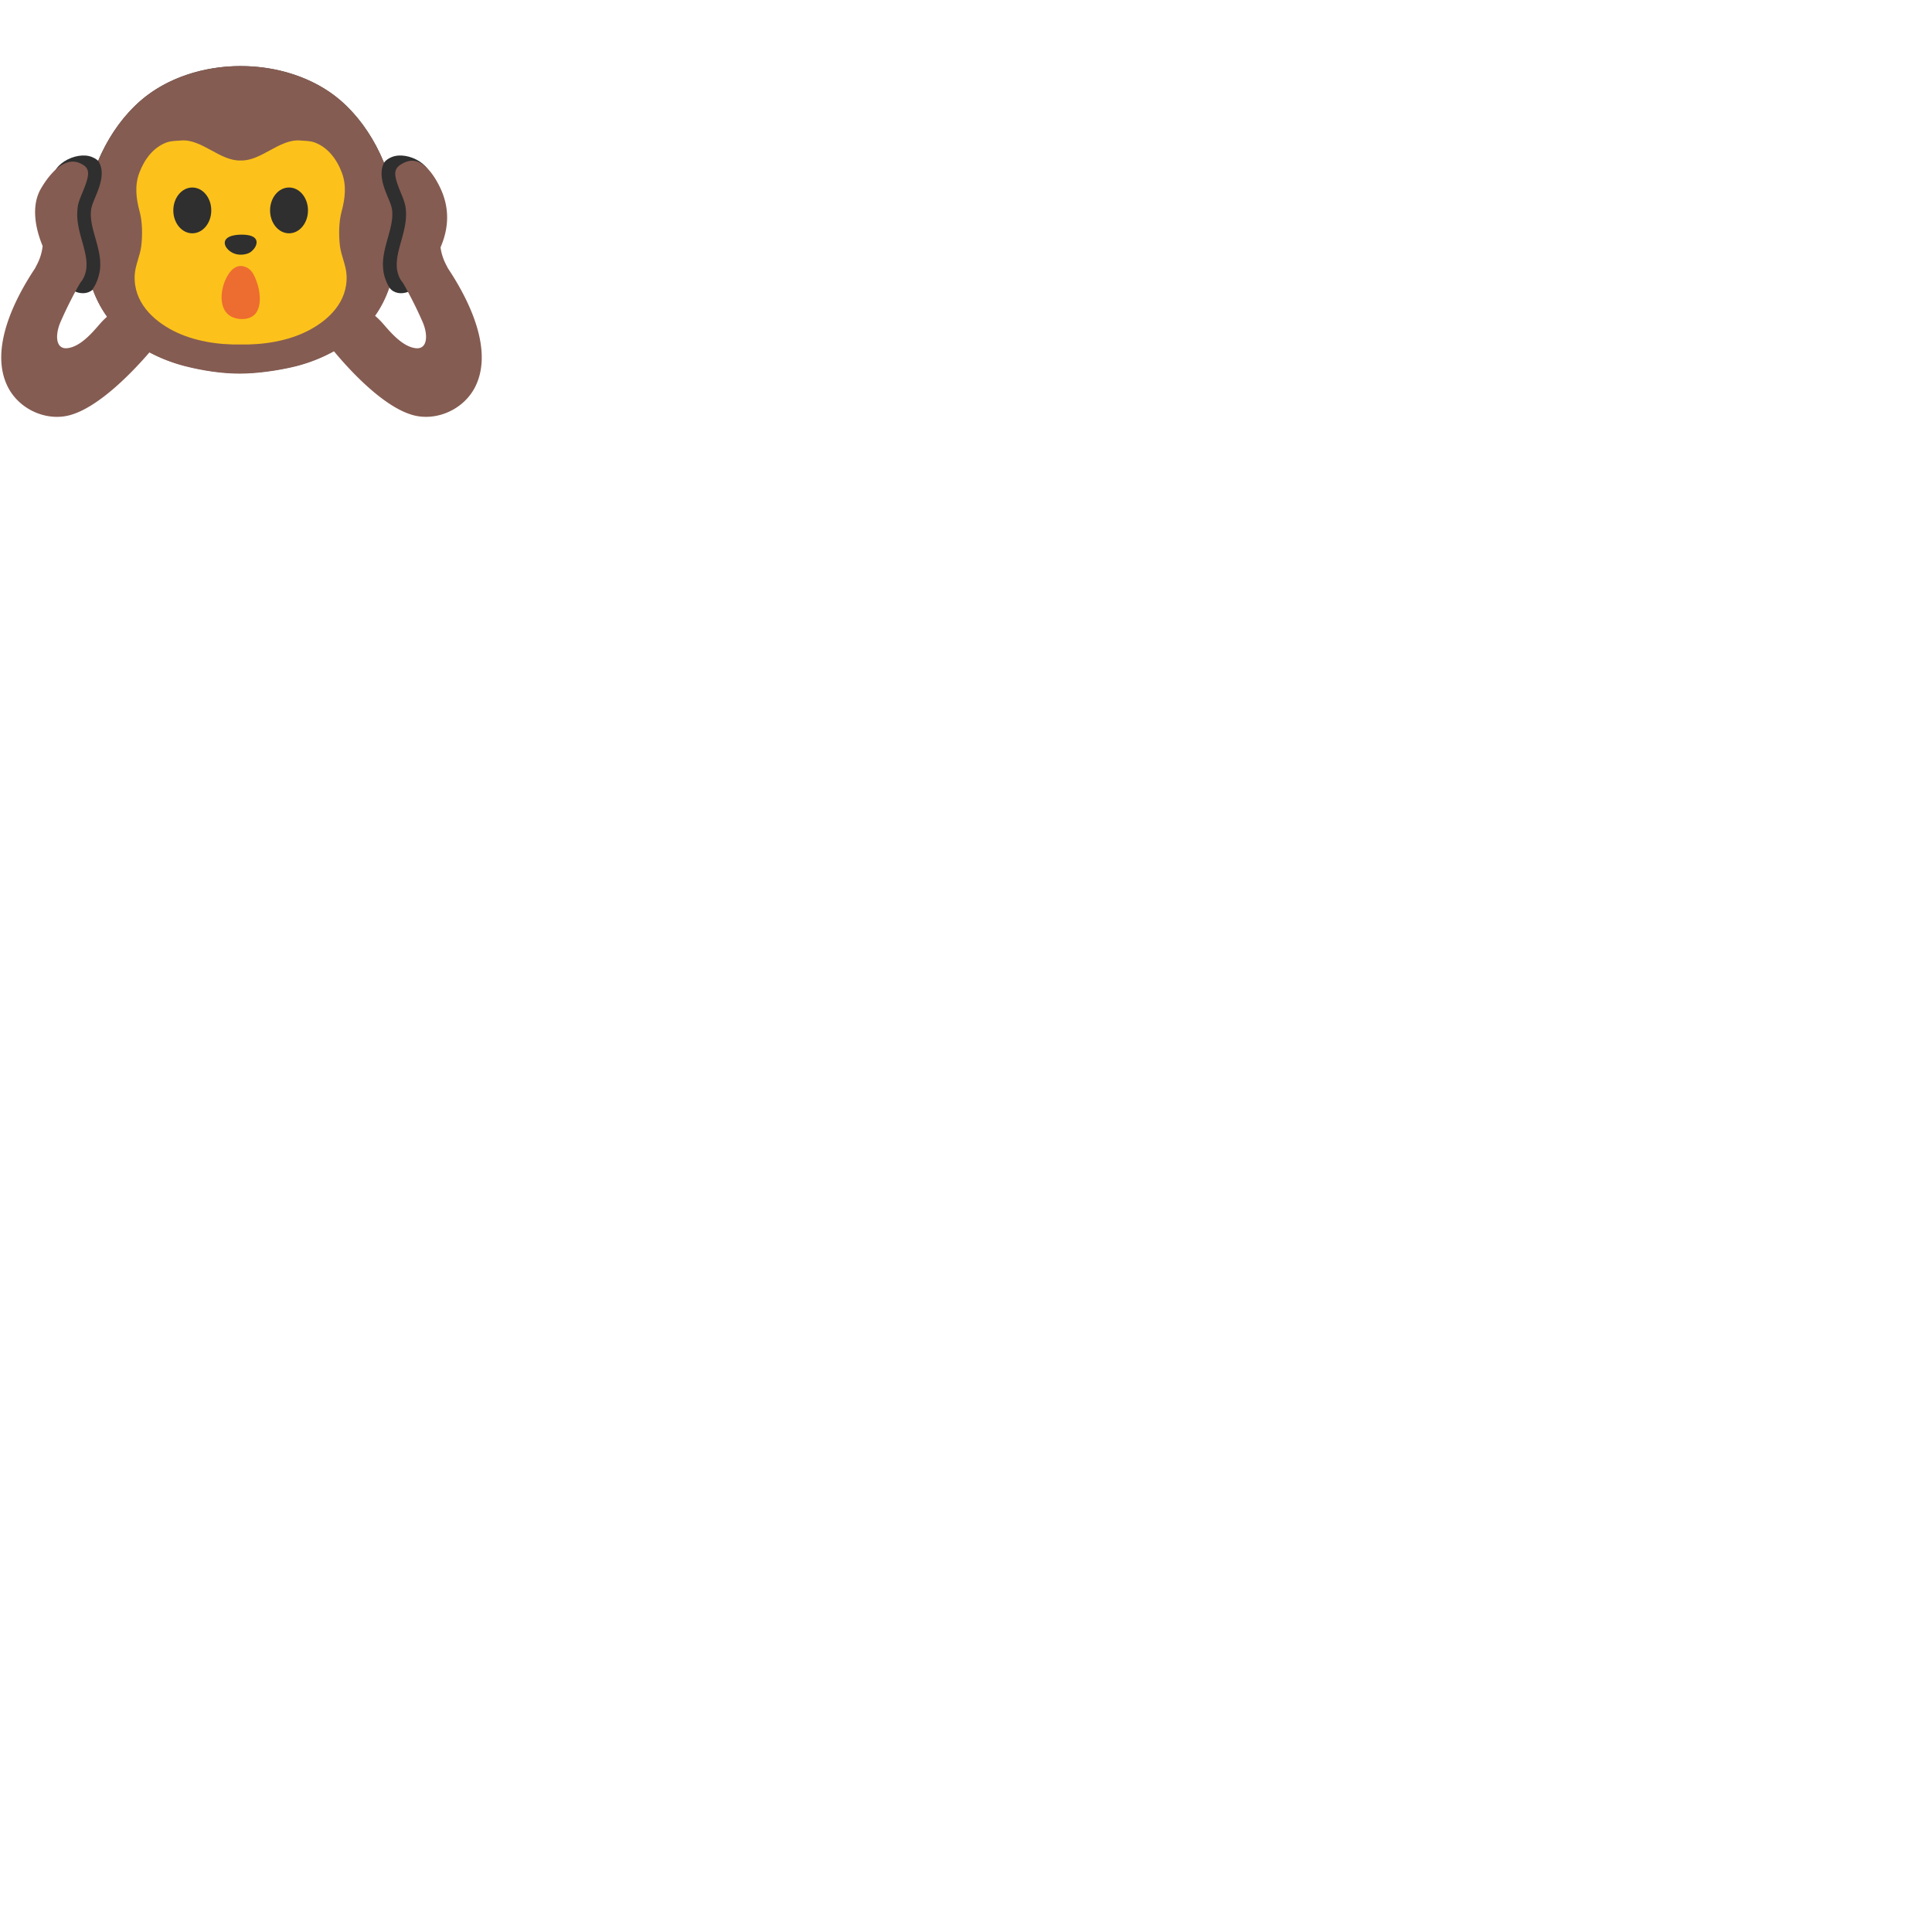 <svg xmlns="http://www.w3.org/2000/svg" version="1.1" viewBox="0 0 512 512" fill="currentColor"><path fill="#2f2f2f" d="M26.45 43.17c-.49-.77-1.31-1.25-2.13-1.58c-4.14-1.65-11.78 2.24-10.14 7.45c.32 1.04 1.51 2.23 1.84 3.27c.75 2.39 1.13 4 1.09 6.49c-.03 1.74-.23 3.46-.23 5.2c0 1.66.02 3.4.65 4.95c.14.36.24.8.49 1.11c.17.22.38.36.51.63c.32.67.3 1.53.24 2.26c-.04.48-.2.94-.18 1.42c.05 1.11.37 2.52 1.49 2.96c1.84.73 3.85.4 4.95-1.09c1.2-1.62 1.38-3.99 1.38-5.94c0-.98-.12-2-.32-2.94c-.14-.59-.19-1.17-.4-1.77c-.21-.57-.41-1.12-.57-1.7c-.31-1.12-.77-2.2-.95-3.33c-.18-1.1-.34-2.14-.35-3.27c0-1.01.15-2.05.3-3.03c.12-.84.45-1.56.67-2.38c.12-.47.3-.93.43-1.39c.12-.41.41-.73.61-1.1c.18-.32.33-.65.54-.96c1.01-1.47 1.01-3.79.08-5.26m75.3 0c.49-.77 1.31-1.25 2.14-1.58c4.15-1.65 11.77 2.24 10.14 7.45c-.32 1.04-1.51 2.23-1.83 3.27c-.74 2.39-1.13 4-1.09 6.49c.03 1.74.23 3.46.23 5.2c0 1.66-.03 3.4-.65 4.95c-.15.36-.25.8-.48 1.11c-.18.22-.38.36-.51.63c-.32.67-.31 1.53-.23 2.26c.05.48.2.94.18 1.42c-.05 1.11-.37 2.52-1.48 2.96c-1.85.73-3.86.4-4.96-1.09c-1.2-1.62-1.37-3.99-1.37-5.94c0-.98.11-2 .32-2.94c.13-.59.18-1.17.4-1.77c.21-.57.4-1.12.57-1.7c.31-1.12.76-2.2.94-3.33c.18-1.1.34-2.14.35-3.27c0-1.01-.15-2.05-.3-3.03c-.13-.84-.45-1.56-.68-2.38c-.13-.47-.29-.93-.43-1.39c-.12-.41-.41-.73-.62-1.1c-.18-.32-.32-.65-.54-.96c-1.03-1.47-1.04-3.79-.1-5.26"/><path fill="#2f2f2f" d="M105.16 58.01c-.65-11.74-6.23-23.82-14.88-31.33c-6.99-6.08-16.85-9.17-26.5-9.15c-9.66-.02-19.51 3.07-26.5 9.15c-8.65 7.51-14.23 19.59-14.89 31.33c-.62 11.15 1.24 22.38 9.81 30.13c4.73 4.29 10.64 7.2 16.72 8.78c2.31.6 8.29 2 14.55 2c6.27 0 12.82-1.39 15.13-2c6.09-1.57 11.99-4.49 16.73-8.78c8.59-7.76 10.45-18.99 9.83-30.13"/><path fill="#855c52" d="M118.76 71.18c-.16-.26-.26-.5-.4-.76c-.38-.71-.69-1.4-.93-2.07c-.36-1.03-.58-1.97-.68-2.81c2.23-5.15 2.34-10.22.2-15.13c-.8-1.83-3.72-7.82-7.72-7.82c-1.01 0-2.1.39-3.23 1.16c-1.6 1.09-1.55 2.62-.49 5.51c.19.53.41 1.09.67 1.71c.54 1.31 1.05 2.55 1.25 3.69c.08.43.12.85.15 1.27c.19 2.84-.58 5.53-1.31 8.14c-.6 2.12-1.14 4.15-1.13 6.05c.01.47.01.94.09 1.39c.19 1.06.62 2.39 1.5 3.37c.04.06.06.11.1.17c.39.66.88 1.54 1.43 2.57c.28.53.59 1.12.91 1.75c.85 1.65 1.79 3.59 2.8 5.89c1.51 3.44 1.39 7.42-1.86 7.01c-3.46-.44-6.59-4.17-8.6-6.49c-.66-.76-1.38-1.46-2.11-2.09c1.64-2.32 2.88-4.83 3.79-7.48c-.17-.27-.32-.55-.46-.84c-.48-.96-.86-2.01-1.08-3.22c-.04-.21-.05-.42-.08-.63c-.35-2.89.43-5.71 1.2-8.44c.77-2.74 1.5-5.32 1.08-7.82c-.01-.05-.04-.13-.06-.19c-.13-.67-.47-1.52-.86-2.45c-.04-.09-.07-.17-.11-.27c-1.08-2.6-2.57-6.23-1.06-9.2c-2.6-6.37-6.49-12.18-11.44-16.48c-7-6.08-16.87-9.19-26.53-9.16c-9.67-.02-19.53 3.08-26.53 9.16c-4.82 4.18-8.63 9.79-11.23 15.96c1.97 3.01.34 6.93-.81 9.7c-.18.44-.35.86-.51 1.27c-.21.55-.38 1.05-.47 1.47c-.02.05-.04.13-.05.18c-.42 2.5.3 5.09 1.08 7.82c.83 2.93 1.68 5.95 1.12 9.07c-.02.1-.05.18-.07.27c-.22 1.06-.55 2-.97 2.86c-.24.49-.51.93-.8 1.34c.93 2.59 2.18 5.04 3.82 7.31c-.64.58-1.27 1.19-1.84 1.85c-2.01 2.32-5.14 6.06-8.61 6.49c-3.25.41-3.36-3.57-1.85-7.01c1.01-2.3 1.95-4.24 2.8-5.89c.32-.63.62-1.22.91-1.75c.53-.98.99-1.81 1.37-2.45c.06-.11.12-.2.18-.3c.87-.98 1.31-2.31 1.5-3.37c.08-.43.08-.88.09-1.33c0-.04.01-.07.01-.11c0-1.07-.17-2.17-.44-3.31c-.2-.88-.43-1.77-.7-2.7c-.76-2.68-1.53-5.45-1.28-8.37c.03-.35.06-.7.12-1.05c.2-1.15.72-2.4 1.27-3.71c.26-.64.49-1.21.68-1.75c1.06-2.88 1.11-4.4-.49-5.42c-.96-.62-1.88-.91-2.82-.91c-4.04 0-7.5 5.53-8.46 7.22c-2.48 4.31-1.61 10.09.49 15.15a13.707 13.707 0 0 1-1.6 5.09c-.15.29-.28.59-.46.89C4.2 78.76-2.95 92.28 2 102.38c2.98 6.09 10.21 9.3 16.4 7.67c8-2.09 17.4-12.24 21.2-16.66c2.96 1.58 6.11 2.79 9.32 3.62c2.32.6 8.3 2 14.57 2c6.28 0 12.84-1.4 15.16-2c3.4-.88 6.73-2.2 9.85-3.92c3.52 4.25 12.93 14.82 21.1 16.96c6.2 1.62 13.42-1.59 16.4-7.67c4.95-10.1-2.2-23.62-7.24-31.2"/><path fill="#fcc21b" d="M63.78 91.29c-6.04.12-12.51-.91-17.79-3.6c-5.34-2.72-10.67-7.59-10.29-14.79c.14-2.63 1.42-5.09 1.74-7.72c.34-2.76.31-6.37-.42-9.05c-.93-3.45-1.38-6.91-.1-10.33c1.37-3.66 3.79-6.8 7.24-8.05c1.23-.45 2.58-.41 3.85-.52c5.47-.44 10.3 5.48 15.76 5.3c5.45.18 10.28-5.73 15.75-5.3c1.27.11 2.62.07 3.85.52c3.45 1.25 5.88 4.39 7.24 8.05c1.27 3.41.83 6.87-.1 10.33c-.73 2.69-.76 6.29-.42 9.05c.33 2.63 1.61 5.08 1.75 7.72c.39 7.21-4.94 12.07-10.29 14.79c-5.27 2.69-11.74 3.72-17.77 3.6"/><ellipse cx="50.96" cy="55.76" fill="#2f2f2f" rx="5.03" ry="6.07"/><path fill="#2f2f2f" d="M76.6 49.69c-2.78 0-5.03 2.71-5.03 6.07c0 3.35 2.25 6.07 5.03 6.07c2.77 0 5.02-2.72 5.02-6.07c0-3.36-2.25-6.07-5.02-6.07"/><path fill="#ed6c30" d="M64.47 70.56c-1.21-.29-2.3.24-3.14 1.11c-2.74 2.87-4.27 10.4.3 12.39c1.9.83 4.78.72 6.13-1.01c1.64-2.11 1.23-6.01.11-8.82c-.7-1.76-1.41-3.19-3.4-3.67"/><path fill="#2f2f2f" d="M61.74 67.05c.69.33 1.59.53 2.61.42c1.66-.19 2.25-.73 2.83-1.38c.94-1.06 1.28-2.54-.09-3.33c-1.12-.66-3.53-.7-5.11-.39c-3.8.75-2.53 3.6-.24 4.68"/></svg>